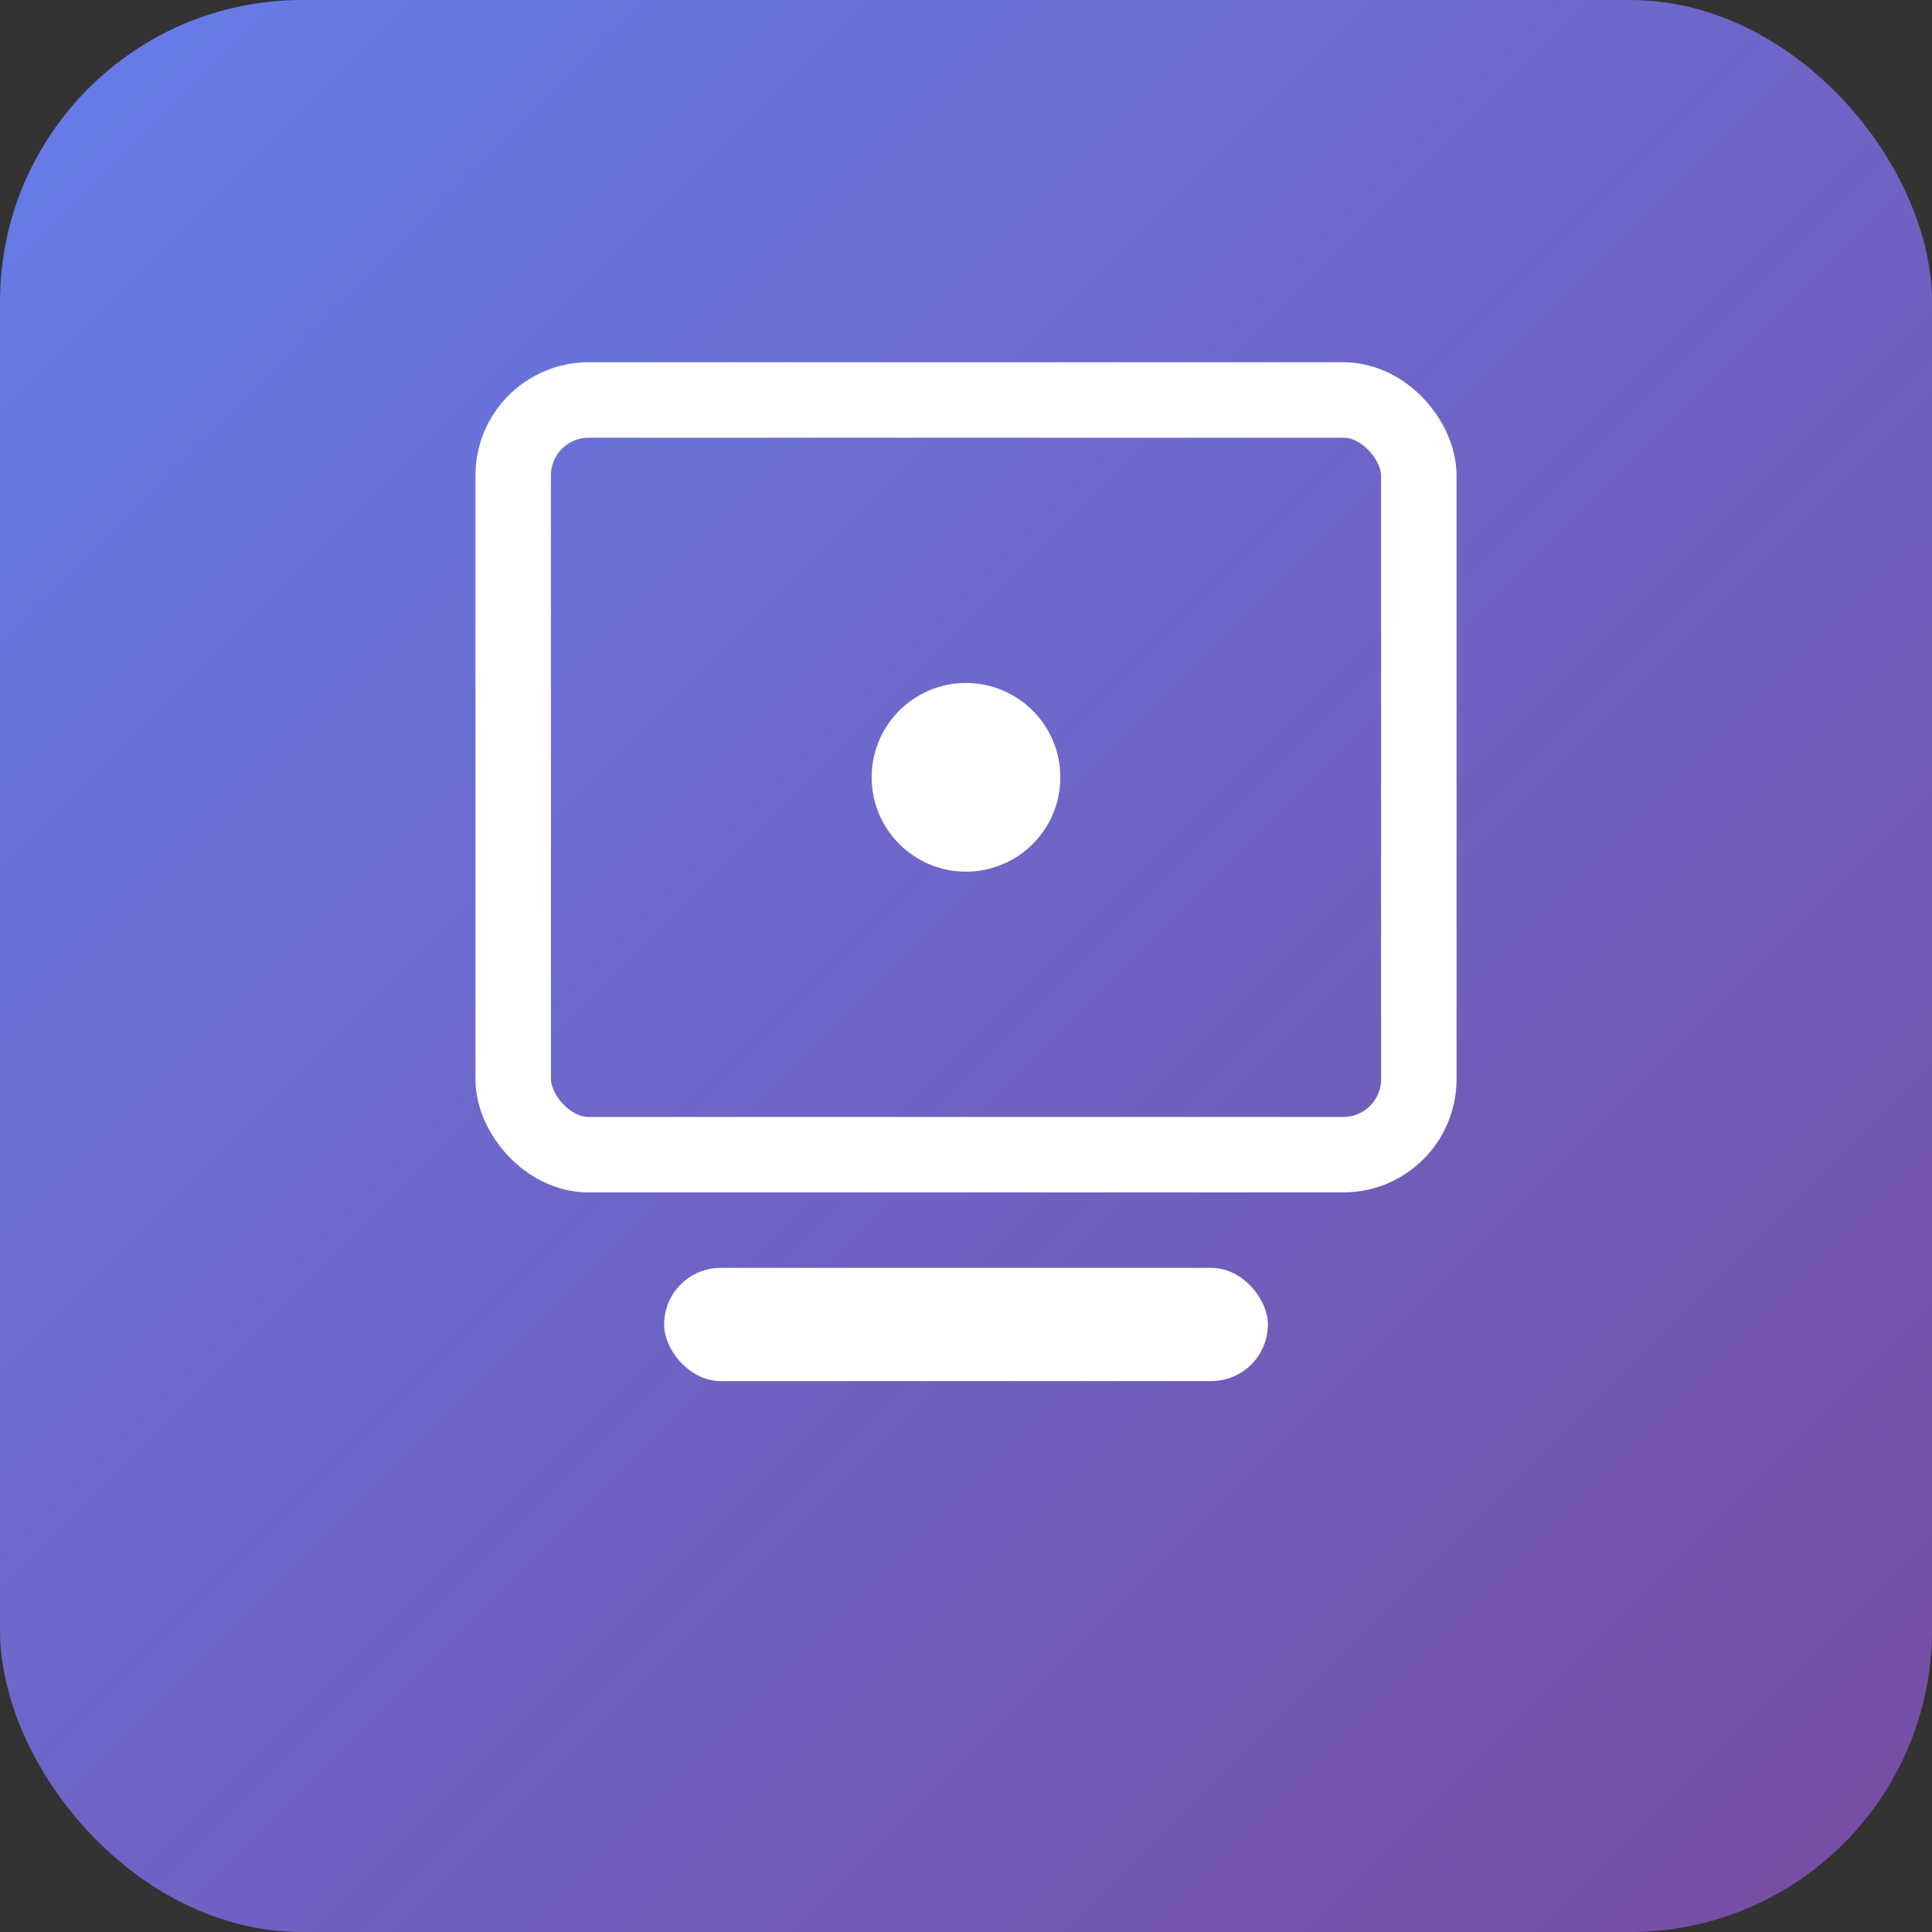 <svg width="512" height="512" viewBox="0 0 512 512" xmlns="http://www.w3.org/2000/svg">
  <rect x="0" y="0" width="512" height="512" fill="#333333" stroke="none"/>
  <defs>
    <linearGradient id="grad" x1="0%" y1="0%" x2="100%" y2="100%">
      <stop offset="0%" style="stop-color:#667eea;stop-opacity:1" />
      <stop offset="100%" style="stop-color:#764ba2;stop-opacity:1" />
    </linearGradient>
  </defs>
  <rect width="512" height="512" rx="80" fill="url(#grad)"/>
  <g transform="translate(256,256)">
    <rect x="-120" y="-150" width="240" height="200" rx="20" fill="none" stroke="white" stroke-width="20"/>
    <circle cx="0" cy="-50" r="25" fill="white"/>
    <rect x="-80" y="80" width="160" height="30" rx="15" fill="white"/>
  </g>
</svg>
